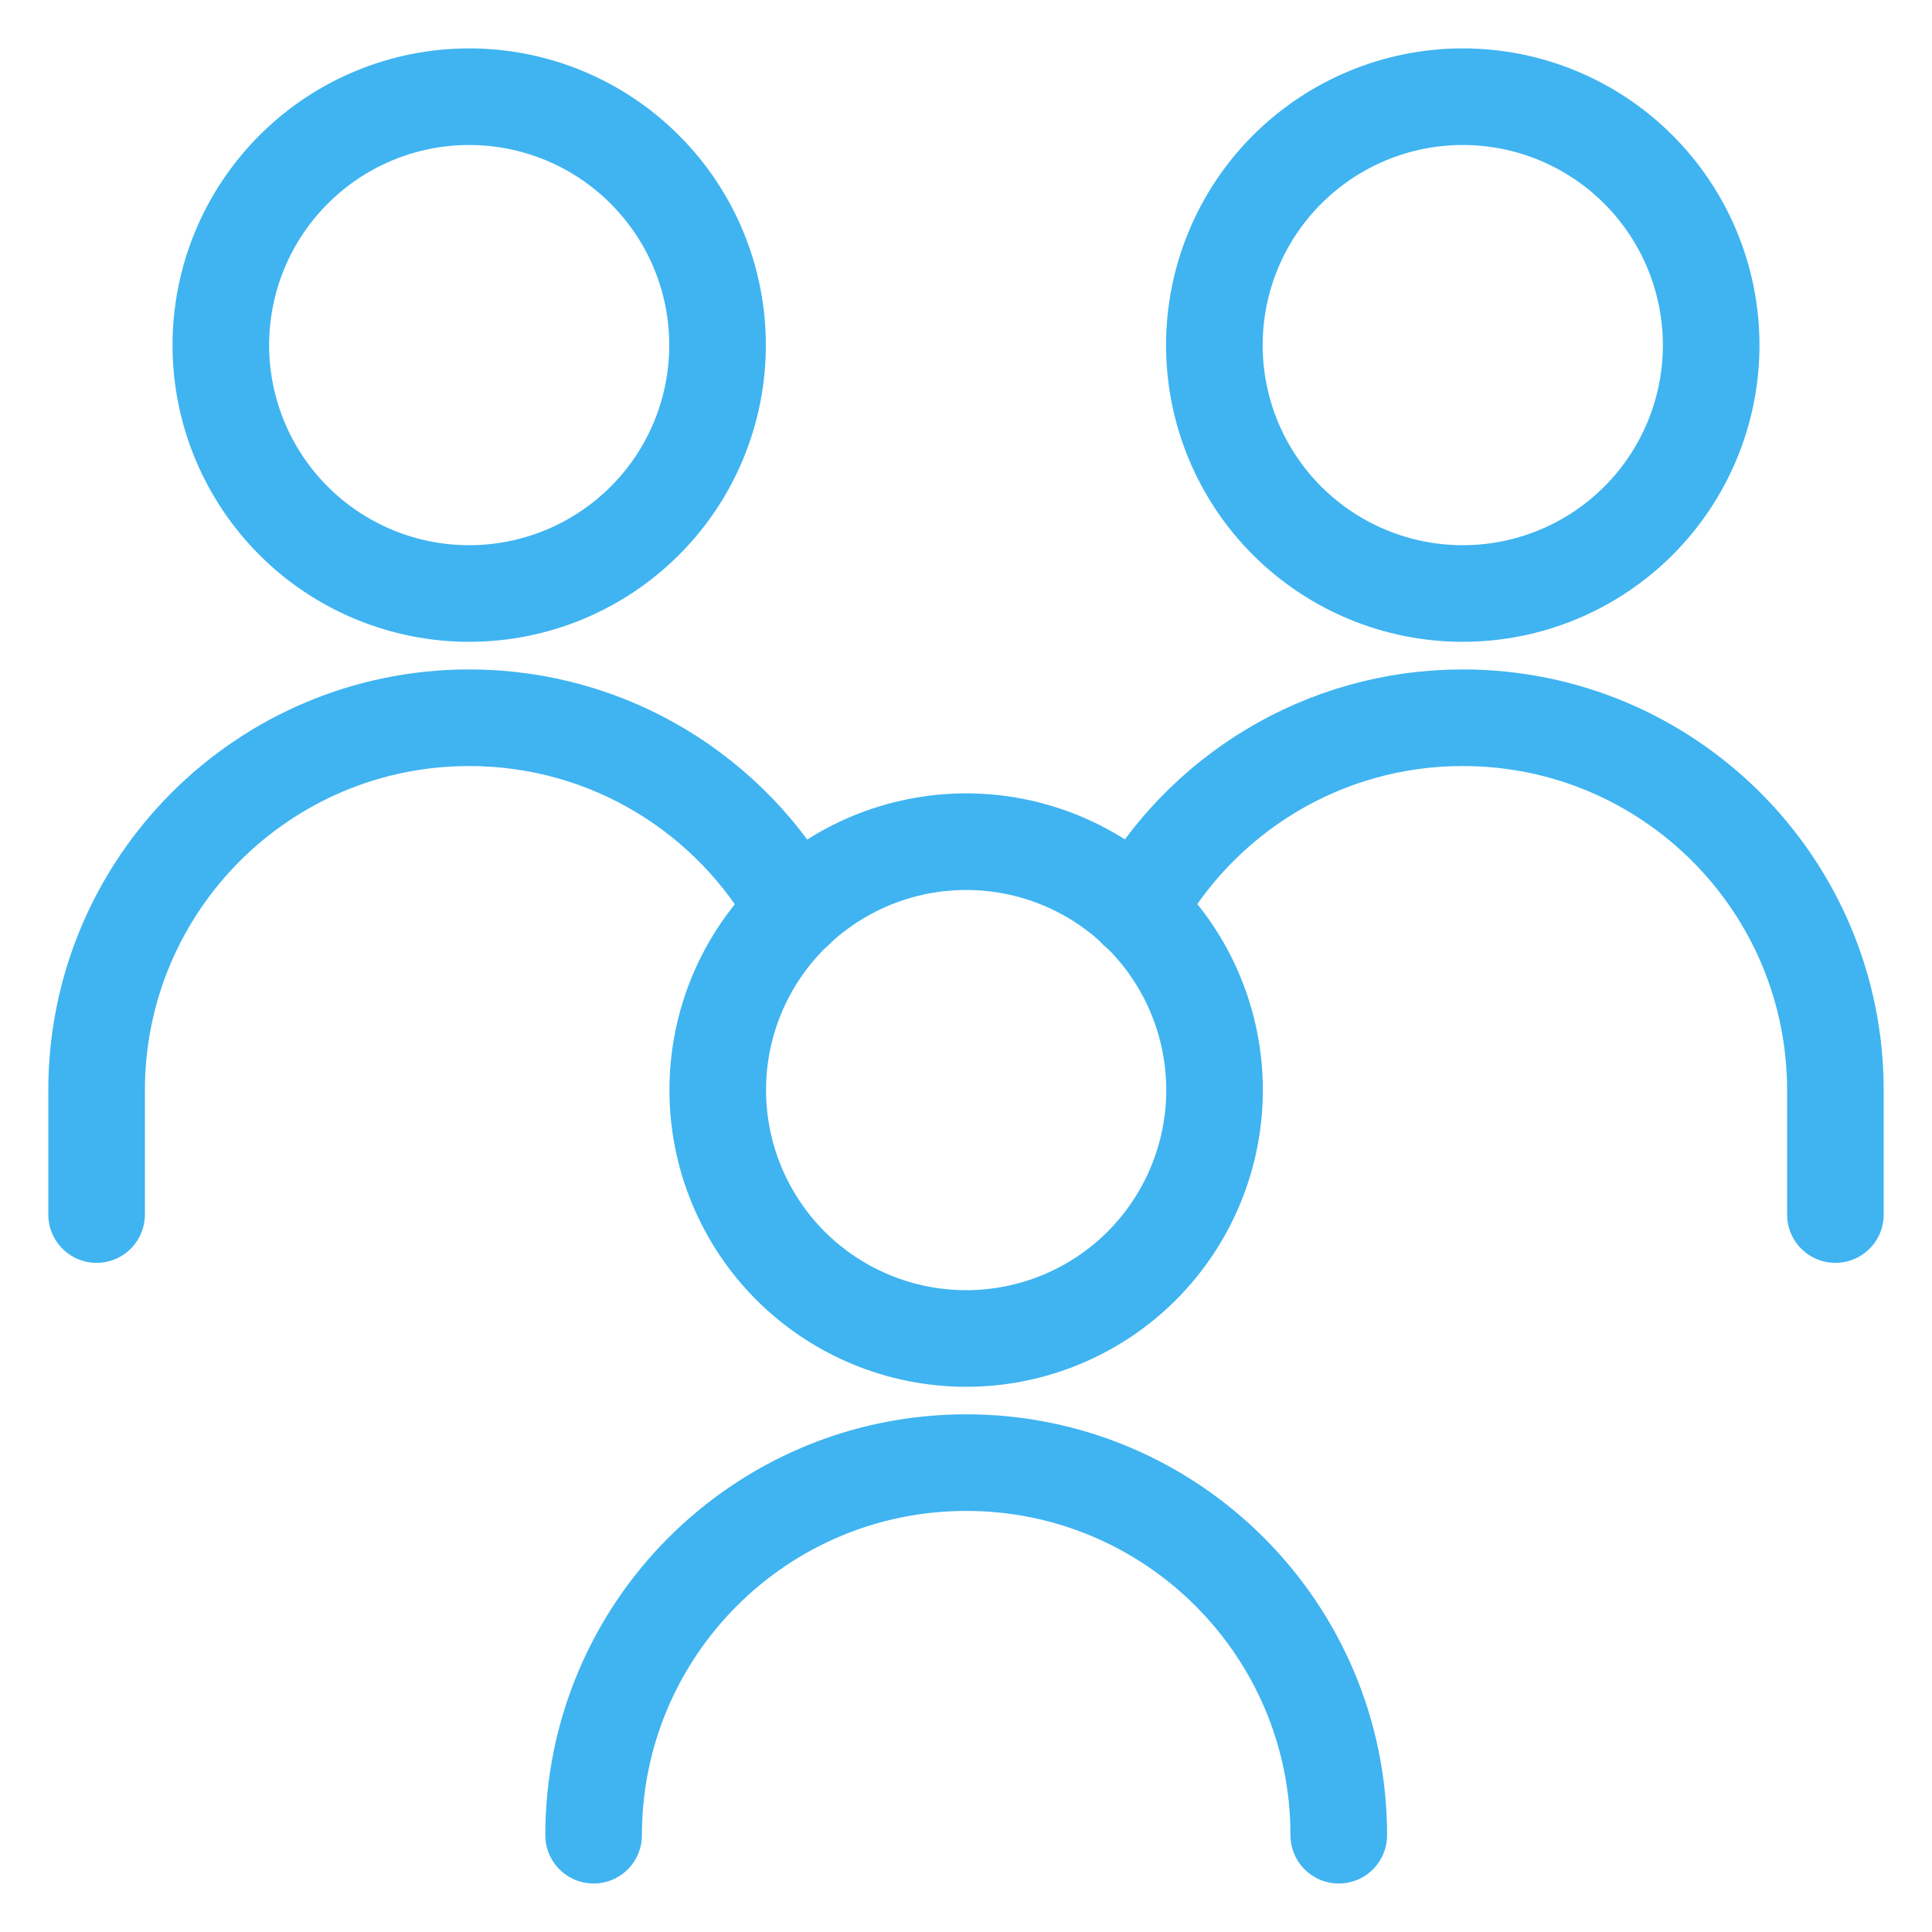 <svg width="20" height="20" viewBox="0 0 20 20" fill="none" xmlns="http://www.w3.org/2000/svg">
<g clip-path="url(#clip0_774_4639)">
<path d="M12.571 3.573C12.571 4.255 12.842 4.909 13.324 5.391C13.807 5.873 14.461 6.144 15.143 6.144C15.825 6.144 16.479 5.873 16.961 5.391C17.443 4.909 17.714 4.255 17.714 3.573C17.714 2.891 17.443 2.237 16.961 1.755C16.479 1.272 15.825 1.001 15.143 1.001C14.461 1.001 13.807 1.272 13.324 1.755C12.842 2.237 12.571 2.891 12.571 3.573Z" stroke="#3FB4F1" stroke-linecap="round" stroke-linejoin="round"/>
<path d="M19 12.573V11.287C19 9.157 17.273 7.43 15.143 7.43C13.69 7.43 12.425 8.233 11.767 9.42" stroke="#3FB4F1" stroke-linecap="round" stroke-linejoin="round"/>
<path d="M2.286 3.573C2.286 4.255 2.557 4.909 3.039 5.391C3.521 5.873 4.175 6.144 4.857 6.144C5.539 6.144 6.193 5.873 6.675 5.391C7.158 4.909 7.428 4.255 7.428 3.573C7.428 2.891 7.158 2.237 6.675 1.755C6.193 1.272 5.539 1.001 4.857 1.001C4.175 1.001 3.521 1.272 3.039 1.755C2.557 2.237 2.286 2.891 2.286 3.573Z" stroke="#3FB4F1" stroke-linecap="round" stroke-linejoin="round"/>
<path d="M1 12.573V11.287C1 9.157 2.727 7.43 4.857 7.43C6.31 7.43 7.575 8.233 8.233 9.42" stroke="#3FB4F1" stroke-linecap="round" stroke-linejoin="round"/>
<path d="M7.43 11.284C7.43 11.966 7.701 12.62 8.183 13.103C8.666 13.585 9.32 13.856 10.002 13.856C10.684 13.856 11.338 13.585 11.82 13.103C12.302 12.62 12.573 11.966 12.573 11.284C12.573 10.602 12.302 9.948 11.82 9.466C11.338 8.984 10.684 8.713 10.002 8.713C9.32 8.713 8.666 8.984 8.183 9.466C7.701 9.948 7.43 10.602 7.43 11.284Z" stroke="#3FB4F1" stroke-linecap="round" stroke-linejoin="round"/>
<path d="M13.859 18.998C13.859 16.868 12.132 15.141 10.002 15.141C7.871 15.141 6.145 16.868 6.145 18.998" stroke="#3FB4F1" stroke-linecap="round" stroke-linejoin="round"/>
</g>
<defs>
<clipPath id="clip0_774_4639">
<rect width="20" height="20" fill="white"/>
</clipPath>
</defs>
</svg>
